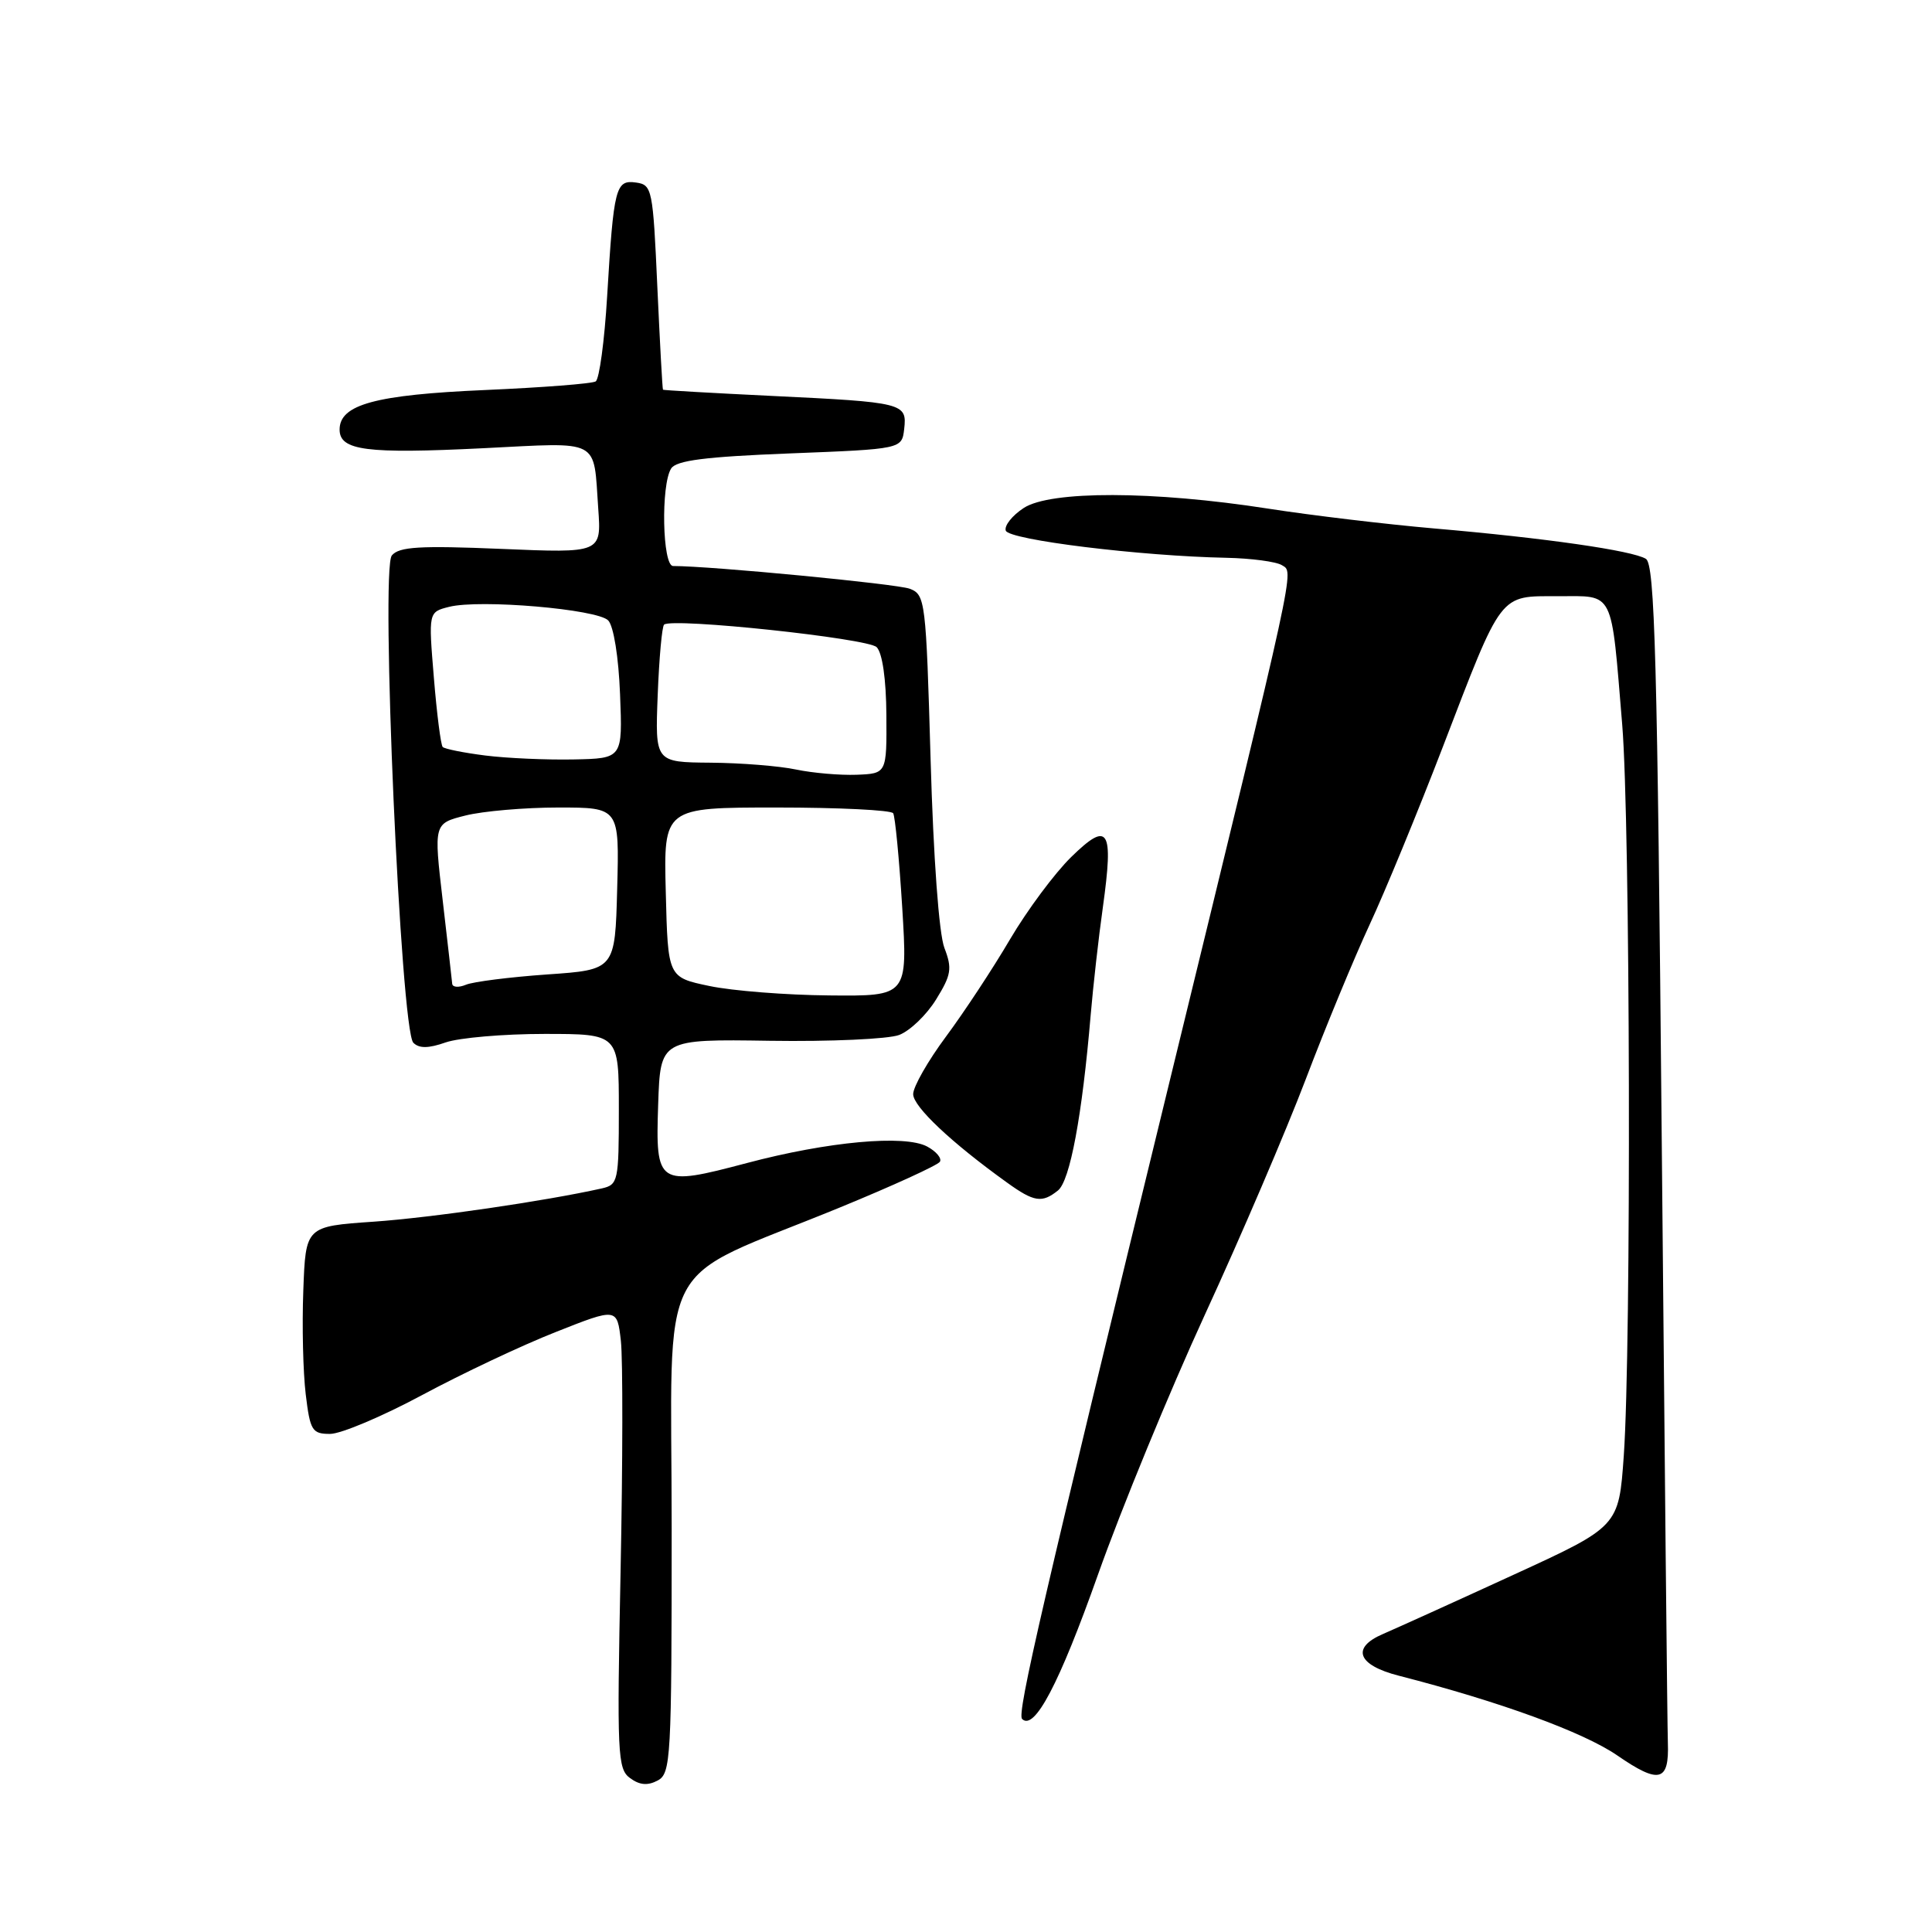 <?xml version="1.0" encoding="UTF-8" standalone="no"?>
<!DOCTYPE svg PUBLIC "-//W3C//DTD SVG 1.1//EN" "http://www.w3.org/Graphics/SVG/1.1/DTD/svg11.dtd" >
<svg xmlns="http://www.w3.org/2000/svg" xmlns:xlink="http://www.w3.org/1999/xlink" version="1.1" viewBox="0 0 256 256">
 <g >
 <path fill="currentColor"
d=" M 89.00 202.48 C 89.00 165.34 86.46 170.18 111.26 160.01 C 118.28 157.13 124.25 154.40 124.54 153.94 C 124.82 153.48 124.06 152.57 122.85 151.92 C 119.88 150.33 109.70 151.26 98.96 154.11 C 87.14 157.24 86.85 157.05 87.21 146.36 C 87.50 137.69 87.50 137.69 102.02 137.91 C 110.01 138.03 117.71 137.68 119.14 137.14 C 120.58 136.59 122.78 134.48 124.04 132.43 C 126.05 129.18 126.19 128.34 125.14 125.61 C 124.42 123.76 123.68 113.66 123.31 100.66 C 122.70 79.55 122.61 78.80 120.54 78.01 C 118.84 77.37 94.22 75.00 89.19 75.00 C 87.77 75.00 87.55 64.26 88.93 62.08 C 89.61 61.01 93.43 60.52 104.66 60.08 C 119.50 59.50 119.50 59.50 119.81 56.84 C 120.20 53.41 119.77 53.30 102.25 52.46 C 94.41 52.08 87.93 51.71 87.85 51.64 C 87.77 51.56 87.44 45.42 87.10 38.00 C 86.52 25.04 86.41 24.49 84.29 24.19 C 81.57 23.80 81.32 24.78 80.45 39.25 C 80.10 45.16 79.41 50.25 78.93 50.54 C 78.45 50.84 71.85 51.35 64.28 51.68 C 49.74 52.31 45.00 53.60 45.00 56.92 C 45.00 59.70 48.53 60.16 64.06 59.39 C 79.77 58.61 78.61 58.00 79.27 67.39 C 79.69 73.29 79.69 73.29 66.40 72.73 C 55.61 72.28 52.88 72.44 51.92 73.60 C 50.40 75.42 53.10 136.50 54.77 138.17 C 55.54 138.94 56.77 138.93 59.07 138.12 C 60.85 137.51 66.73 137.00 72.15 137.00 C 82.00 137.00 82.00 137.00 82.00 146.98 C 82.00 156.52 81.90 156.98 79.75 157.47 C 72.17 159.16 57.22 161.34 49.50 161.88 C 40.50 162.50 40.50 162.50 40.19 171.00 C 40.01 175.68 40.16 181.86 40.51 184.75 C 41.09 189.57 41.36 190.00 43.74 190.00 C 45.17 190.00 50.65 187.69 55.92 184.86 C 61.19 182.03 69.16 178.26 73.64 176.50 C 81.77 173.28 81.77 173.28 82.27 177.68 C 82.54 180.10 82.52 193.83 82.23 208.20 C 81.74 232.48 81.82 234.40 83.49 235.61 C 84.75 236.54 85.82 236.63 87.14 235.93 C 88.90 234.99 89.00 233.10 89.00 202.48 Z  M 221.00 230.89 C 220.93 229.02 220.57 193.17 220.19 151.21 C 219.61 87.16 219.27 74.79 218.09 74.05 C 216.30 72.95 204.75 71.29 190.00 70.02 C 183.68 69.47 173.78 68.29 168.00 67.39 C 152.82 65.03 139.18 65.00 135.65 67.31 C 134.12 68.31 133.05 69.66 133.27 70.31 C 133.67 71.54 151.18 73.69 162.50 73.91 C 165.80 73.98 169.11 74.42 169.86 74.89 C 171.47 75.91 171.97 73.62 155.05 143.00 C 138.13 212.37 134.73 227.06 135.43 227.77 C 137.06 229.39 140.35 223.14 145.49 208.64 C 148.58 199.92 154.97 184.39 159.68 174.14 C 164.40 163.89 170.40 149.88 173.02 143.00 C 175.63 136.12 179.45 126.90 181.49 122.50 C 183.54 118.10 187.89 107.53 191.17 99.00 C 199.12 78.30 198.59 79.00 206.44 79.00 C 213.98 79.00 213.45 77.95 214.95 96.00 C 216.02 108.92 216.17 178.44 215.16 192.88 C 214.50 202.27 214.50 202.27 200.50 208.69 C 192.80 212.23 185.04 215.74 183.26 216.51 C 179.00 218.33 179.87 220.64 185.35 222.04 C 198.75 225.48 209.79 229.51 214.29 232.60 C 219.86 236.44 221.19 236.10 221.00 230.89 Z  M 140.18 157.75 C 141.78 156.48 143.39 147.86 144.52 134.50 C 144.85 130.65 145.57 124.21 146.14 120.18 C 147.58 109.81 146.89 108.72 141.95 113.55 C 139.76 115.69 136.11 120.60 133.83 124.47 C 131.56 128.34 127.74 134.13 125.35 137.35 C 122.96 140.57 121.00 144.00 121.00 144.98 C 121.00 146.63 126.07 151.41 133.44 156.70 C 137.02 159.28 138.07 159.44 140.18 157.75 Z  M 94.00 130.65 C 88.50 129.50 88.50 129.50 88.22 118.25 C 87.93 107.00 87.93 107.00 102.91 107.00 C 111.14 107.00 118.09 107.34 118.35 107.76 C 118.61 108.18 119.15 113.81 119.55 120.26 C 120.27 132.00 120.27 132.00 109.89 131.90 C 104.17 131.85 97.03 131.29 94.00 130.65 Z  M 59.92 130.36 C 59.88 129.89 59.31 124.91 58.66 119.31 C 57.47 109.12 57.47 109.12 61.68 108.06 C 63.99 107.48 69.53 107.00 73.98 107.00 C 82.07 107.00 82.07 107.00 81.78 117.75 C 81.50 128.50 81.50 128.50 72.50 129.12 C 67.55 129.47 62.71 130.08 61.75 130.48 C 60.79 130.88 59.97 130.83 59.92 130.36 Z  M 105.50 101.97 C 103.30 101.50 98.19 101.09 94.15 101.06 C 86.80 101.00 86.80 101.00 87.15 92.08 C 87.34 87.18 87.72 82.98 88.00 82.76 C 89.15 81.83 114.99 84.58 116.16 85.75 C 116.92 86.52 117.42 89.98 117.45 94.75 C 117.50 102.50 117.50 102.50 113.50 102.66 C 111.30 102.74 107.70 102.43 105.50 101.97 Z  M 64.31 100.11 C 61.46 99.75 58.92 99.24 58.66 98.98 C 58.41 98.72 57.88 94.58 57.49 89.80 C 56.77 81.10 56.77 81.10 59.51 80.41 C 63.59 79.38 79.15 80.72 80.59 82.21 C 81.31 82.96 81.97 87.07 82.16 92.00 C 82.50 100.50 82.50 100.50 76.00 100.63 C 72.42 100.70 67.17 100.47 64.31 100.11 Z "/>
</g>
</svg>